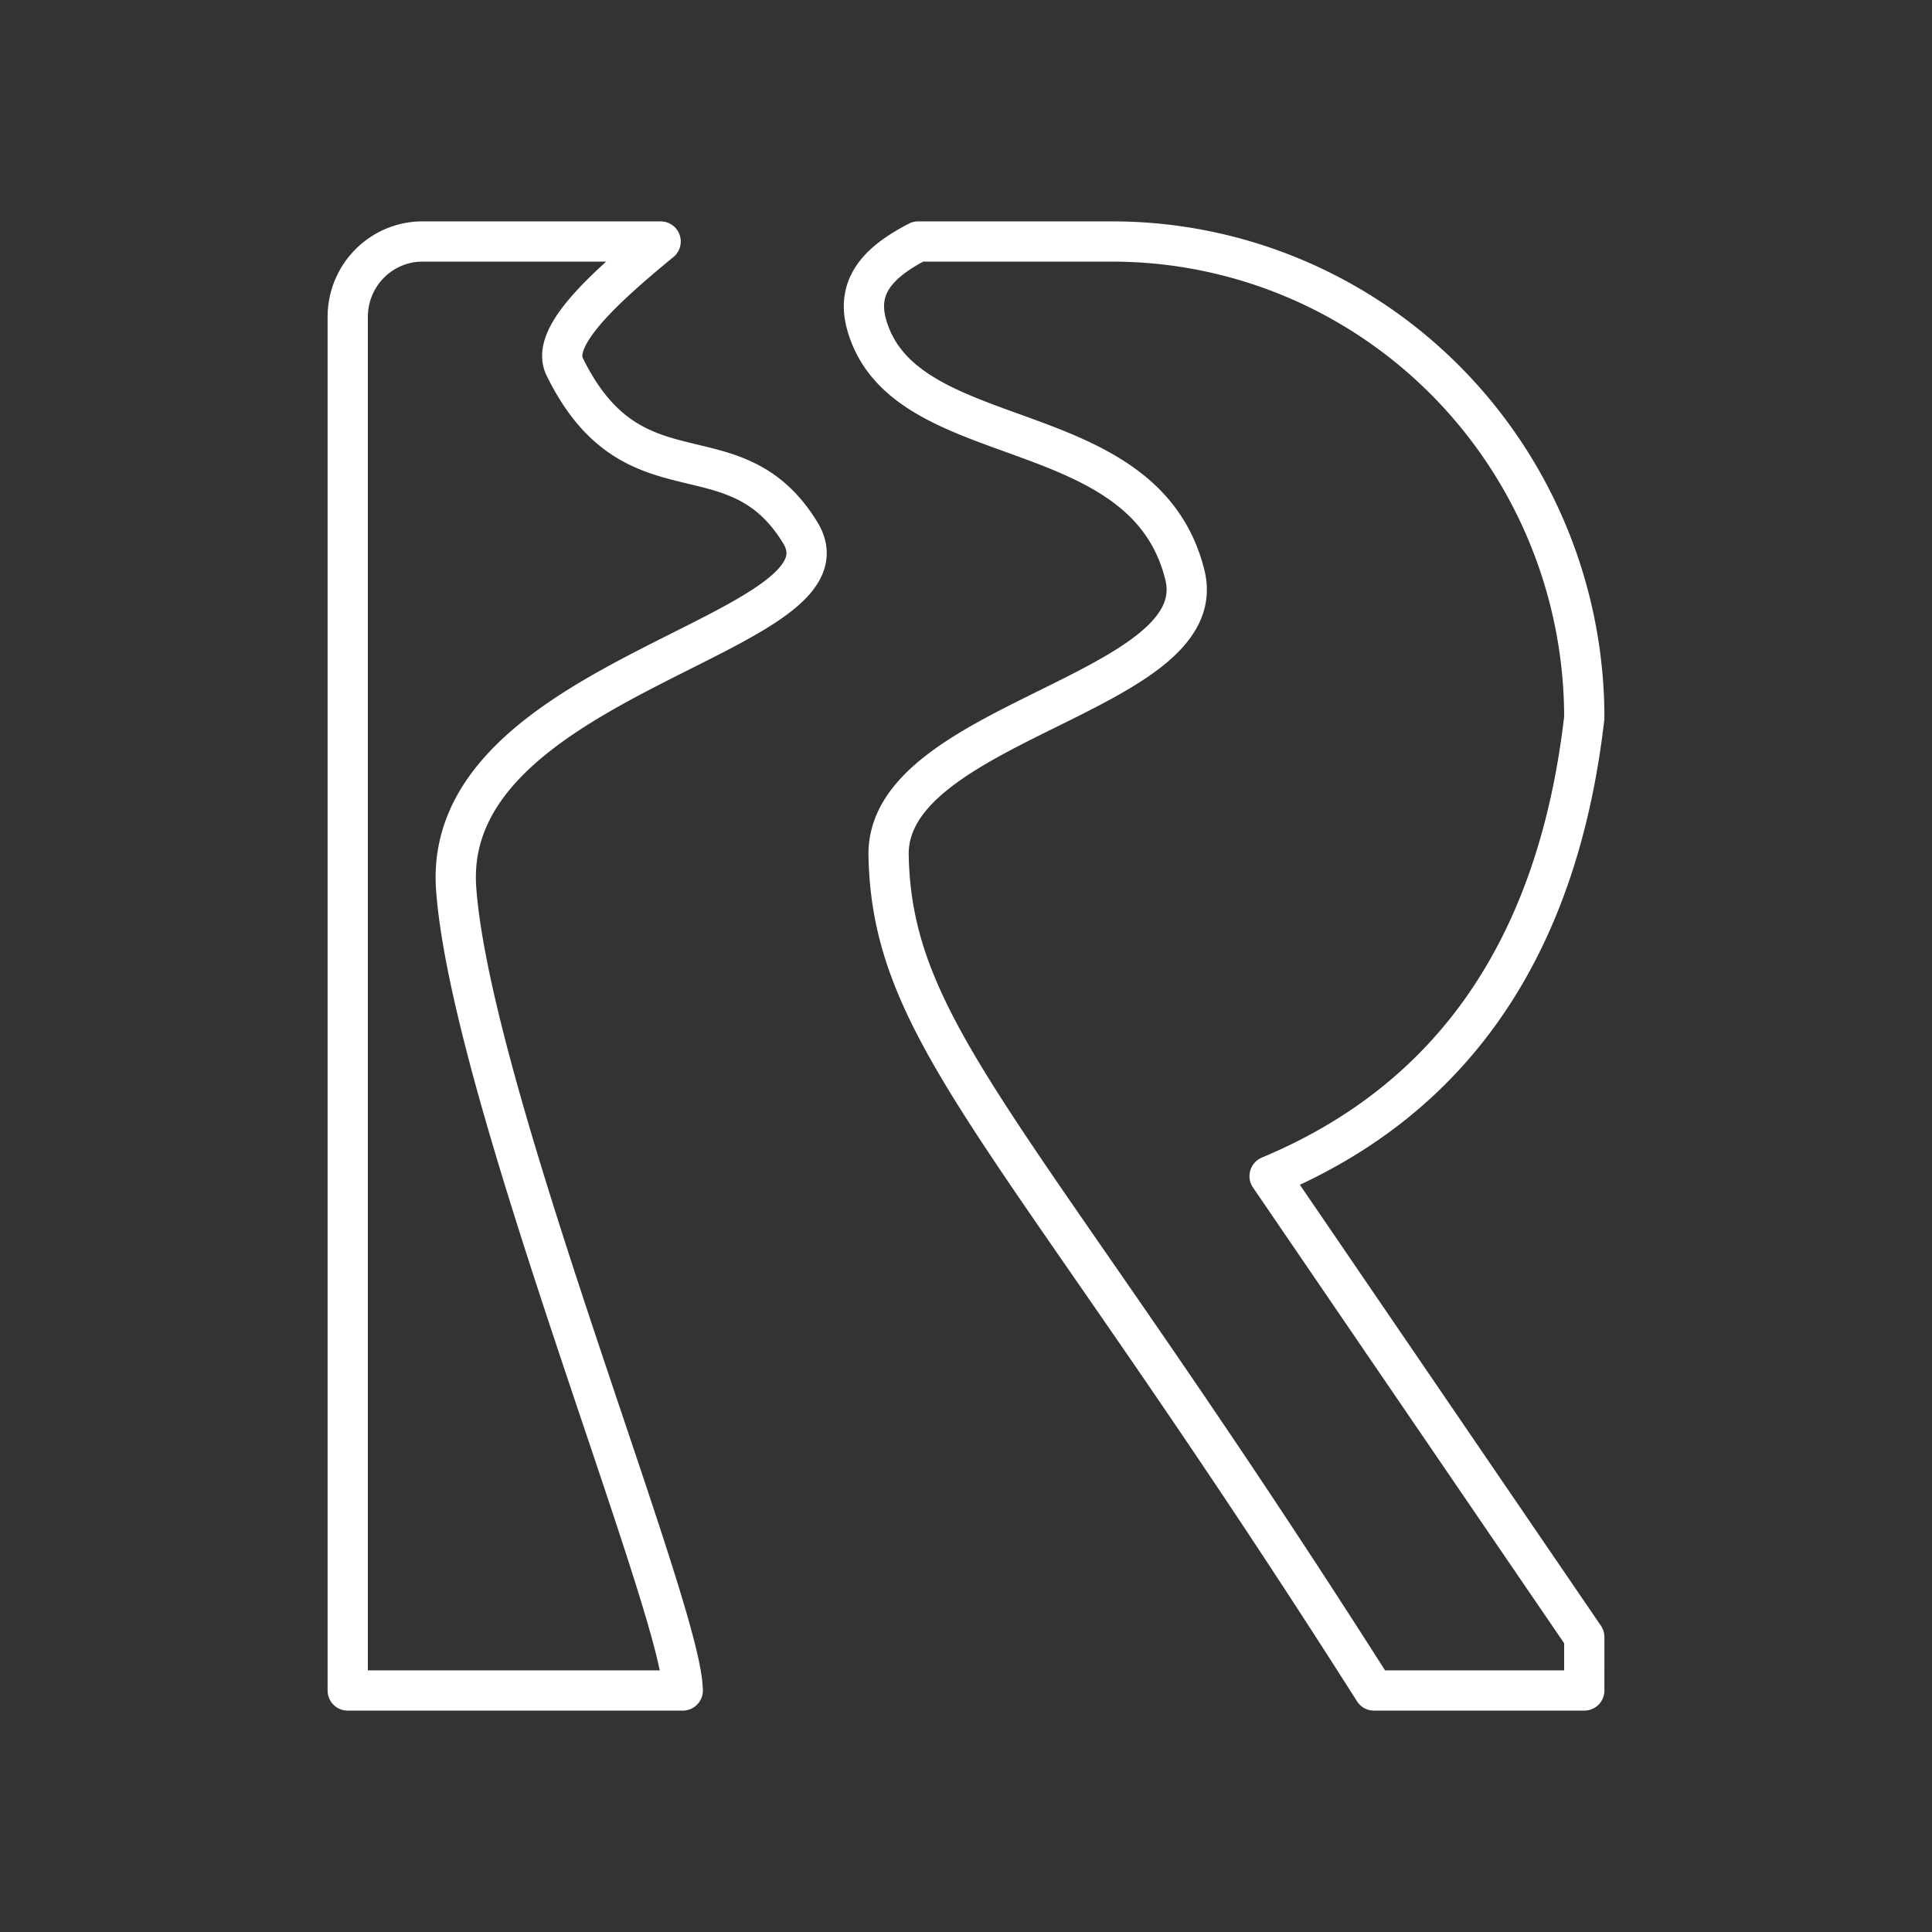 <?xml version="1.0" encoding="UTF-8" standalone="no"?>
<!-- Created with Inkscape (http://www.inkscape.org/) -->

<svg
   width="48"
   height="48"
   viewBox="0 0 48 48"
   version="1.1"
   id="svg1"
   xml:space="preserve"
   inkscape:version="1.4.1 (93de688d07, 2025-03-30)"
   sodipodi:docname="rivermark.svg"
   xmlns:inkscape="http://www.inkscape.org/namespaces/inkscape"
   xmlns:sodipodi="http://sodipodi.sourceforge.net/DTD/sodipodi-0.dtd"
   xmlns="http://www.w3.org/2000/svg"
   xmlns:svg="http://www.w3.org/2000/svg"><rect x="0" y="0" width="48" height="48" fill="#333333" stroke="none"/><sodipodi:namedview
     id="namedview1"
     pagecolor="#505050"
     bordercolor="#ffffff"
     borderopacity="1"
     inkscape:showpageshadow="0"
     inkscape:pageopacity="0"
     inkscape:pagecheckerboard="1"
     inkscape:deskcolor="#505050"
     inkscape:document-units="px"
     inkscape:zoom="11.313708"
     inkscape:cx="-7.7339809"
     inkscape:cy="30.891729"
     inkscape:window-width="2560"
     inkscape:window-height="1412"
     inkscape:window-x="0"
     inkscape:window-y="0"
     inkscape:window-maximized="1"
     inkscape:current-layer="layer1"
     showguides="true"><sodipodi:guide
       position="1.5,41.962"
       orientation="-1,0"
       id="guide7"
       inkscape:locked="false"
       inkscape:label=""
       inkscape:color="rgb(0,134,229)" /><sodipodi:guide
       position="46.5,40.679"
       orientation="-1,0"
       id="guide8"
       inkscape:locked="false"
       inkscape:label=""
       inkscape:color="rgb(0,134,229)" /><sodipodi:guide
       position="-16.239,46.5"
       orientation="0,1"
       id="guide9"
       inkscape:locked="false"
       inkscape:label=""
       inkscape:color="rgb(0,134,229)" /><sodipodi:guide
       position="5.442,1.5"
       orientation="0,1"
       id="guide10"
       inkscape:locked="false"
       inkscape:label=""
       inkscape:color="rgb(0,134,229)" /><sodipodi:guide
       position="5.5,55.907"
       orientation="-1,0"
       id="guide26"
       inkscape:locked="false"
       inkscape:label=""
       inkscape:color="rgb(0,134,229)" /><sodipodi:guide
       position="42.5,36.939"
       orientation="-1,0"
       id="guide27"
       inkscape:locked="false"
       inkscape:label=""
       inkscape:color="rgb(0,134,229)" /><sodipodi:guide
       position="17.275,42.5"
       orientation="0,1"
       id="guide28"
       inkscape:locked="false"
       inkscape:label=""
       inkscape:color="rgb(0,134,229)" /><sodipodi:guide
       position="20.933,5.5"
       orientation="0,1"
       id="guide29"
       inkscape:locked="false"
       inkscape:label=""
       inkscape:color="rgb(0,134,229)" /><sodipodi:guide
       position="24,24"
       orientation="1,0"
       id="guide62"
       inkscape:locked="false" /></sodipodi:namedview><defs
     id="defs1"><inkscape:path-effect
       effect="fillet_chamfer"
       id="path-effect67"
       is_visible="true"
       lpeversion="1"
       nodesatellites_param="F,0,0,1,0,1.769,0,1 @ F,0,0,1,0,11.169,0,1 @ F,0,0,1,0,0,0,1 @ F,0,0,1,0,0,0,1"
       radius="0"
       unit="px"
       method="auto"
       mode="F"
       chamfer_steps="1"
       flexible="false"
       use_knot_distance="true"
       apply_no_radius="true"
       apply_with_radius="true"
       only_selected="false"
       hide_knots="false" /><inkscape:path-effect
       effect="mirror_symmetry"
       start_point="24.359,4.353"
       end_point="24.359,43.868"
       center_point="24.359,24.11"
       id="path-effect64"
       is_visible="true"
       lpeversion="1.2"
       lpesatellites=""
       mode="vertical"
       discard_orig_path="false"
       fuse_paths="true"
       oposite_fuse="false"
       split_items="false"
       split_open="false"
       link_styles="false" /><inkscape:path-effect
       effect="mirror_symmetry"
       start_point="24,0"
       end_point="24,48"
       center_point="24,24"
       id="path-effect63"
       is_visible="true"
       lpeversion="1.2"
       lpesatellites=""
       mode="vertical"
       discard_orig_path="false"
       fuse_paths="true"
       oposite_fuse="false"
       split_items="false"
       split_open="false"
       link_styles="false" /><inkscape:path-effect
       effect="mirror_symmetry"
       start_point="24,0"
       end_point="24,48"
       center_point="24,24"
       id="path-effect56"
       is_visible="true"
       lpeversion="1.2"
       lpesatellites=""
       mode="vertical"
       discard_orig_path="false"
       fuse_paths="false"
       oposite_fuse="false"
       split_items="false"
       split_open="false"
       link_styles="false" /><inkscape:path-effect
       effect="mirror_symmetry"
       start_point="24,0"
       end_point="24,48"
       center_point="24,24"
       id="path-effect55"
       is_visible="true"
       lpeversion="1.2"
       lpesatellites=""
       mode="vertical"
       discard_orig_path="false"
       fuse_paths="false"
       oposite_fuse="false"
       split_items="false"
       split_open="false"
       link_styles="false" /><inkscape:path-effect
       effect="mirror_symmetry"
       start_point="24,0"
       end_point="24,48"
       center_point="24,24"
       id="path-effect54"
       is_visible="true"
       lpeversion="1.2"
       lpesatellites=""
       mode="vertical"
       discard_orig_path="false"
       fuse_paths="false"
       oposite_fuse="false"
       split_items="false"
       split_open="false"
       link_styles="false" /><inkscape:path-effect
       effect="mirror_symmetry"
       start_point="24,0"
       end_point="24,48"
       center_point="24,24"
       id="path-effect53"
       is_visible="true"
       lpeversion="1.2"
       lpesatellites=""
       mode="vertical"
       discard_orig_path="false"
       fuse_paths="true"
       oposite_fuse="false"
       split_items="false"
       split_open="false"
       link_styles="false" /><inkscape:path-effect
       effect="mirror_symmetry"
       start_point="24,0"
       end_point="24,48"
       center_point="24,24"
       id="path-effect52"
       is_visible="true"
       lpeversion="1.2"
       lpesatellites=""
       mode="vertical"
       discard_orig_path="false"
       fuse_paths="false"
       oposite_fuse="false"
       split_items="false"
       split_open="false"
       link_styles="false" /><inkscape:path-effect
       center_point="24,24"
       end_point="24,48"
       start_point="24,0"
       effect="mirror_symmetry"
       id="path-effect48"
       is_visible="true"
       lpeversion="1.2"
       lpesatellites=""
       mode="vertical"
       discard_orig_path="false"
       fuse_paths="false"
       oposite_fuse="false"
       split_items="true"
       split_open="false"
       link_styles="false" /><inkscape:path-effect
       effect="mirror_symmetry"
       start_point="24,0"
       end_point="24,48"
       center_point="24,24"
       id="path-effect47"
       is_visible="true"
       lpeversion="1.2"
       lpesatellites=""
       mode="vertical"
       discard_orig_path="false"
       fuse_paths="false"
       oposite_fuse="false"
       split_items="true"
       split_open="false"
       link_styles="false" /><inkscape:path-effect
       effect="mirror_symmetry"
       start_point="24,0"
       end_point="24,48"
       center_point="24,24"
       id="path-effect46"
       is_visible="true"
       lpeversion="1.2"
       lpesatellites=""
       mode="vertical"
       discard_orig_path="false"
       fuse_paths="false"
       oposite_fuse="false"
       split_items="false"
       split_open="false"
       link_styles="false" /><inkscape:path-effect
       effect="mirror_symmetry"
       start_point="24,30.938"
       end_point="24,37.938"
       center_point="24,34.438"
       id="path-effect44"
       is_visible="true"
       lpeversion="1.2"
       lpesatellites=""
       mode="free"
       discard_orig_path="false"
       fuse_paths="true"
       oposite_fuse="false"
       split_items="false"
       split_open="false"
       link_styles="false" /><inkscape:path-effect
       effect="mirror_symmetry"
       start_point="24,12.031"
       end_point="24,40.156"
       center_point="24,26.094"
       id="path-effect43"
       is_visible="true"
       lpeversion="1.2"
       lpesatellites=""
       mode="free"
       discard_orig_path="false"
       fuse_paths="true"
       oposite_fuse="false"
       split_items="false"
       split_open="false"
       link_styles="false" /><inkscape:path-effect
       center_point="24,26"
       end_point="48,26"
       start_point="0,26"
       effect="mirror_symmetry"
       id="path-effect32"
       is_visible="true"
       lpeversion="1.2"
       lpesatellites=""
       mode="horizontal"
       discard_orig_path="false"
       fuse_paths="false"
       oposite_fuse="false"
       split_items="false"
       split_open="false"
       link_styles="false" /><inkscape:path-effect
       center_point="5.5,3.659"
       end_point="20.222,3.659"
       start_point="-9.222,3.659"
       effect="mirror_symmetry"
       id="path-effect31"
       is_visible="false"
       lpeversion="1.2"
       lpesatellites=""
       mode="free"
       discard_orig_path="false"
       fuse_paths="false"
       oposite_fuse="false"
       split_items="false"
       split_open="false"
       link_styles="false" /><inkscape:path-effect
       effect="mirror_symmetry"
       start_point="24,3.003"
       end_point="24,44.028"
       center_point="24,23.516"
       id="path-effect19"
       is_visible="true"
       lpeversion="1.2"
       lpesatellites=""
       mode="vertical"
       discard_orig_path="false"
       fuse_paths="true"
       oposite_fuse="false"
       split_items="false"
       split_open="false"
       link_styles="false" /><inkscape:path-effect
       effect="mirror_symmetry"
       start_point="24,3.003"
       end_point="24,44.028"
       center_point="24,23.516"
       id="path-effect18"
       is_visible="true"
       lpeversion="1.2"
       lpesatellites=""
       mode="vertical"
       discard_orig_path="false"
       fuse_paths="false"
       oposite_fuse="false"
       split_items="false"
       split_open="false"
       link_styles="false" /><inkscape:path-effect
       effect="mirror_symmetry"
       start_point="24,3.003"
       end_point="24,44.028"
       center_point="24,23.516"
       id="path-effect17"
       is_visible="true"
       lpeversion="1.2"
       lpesatellites=""
       mode="vertical"
       discard_orig_path="false"
       fuse_paths="true"
       oposite_fuse="false"
       split_items="false"
       split_open="false"
       link_styles="false" /><inkscape:path-effect
       effect="mirror_symmetry"
       start_point="24,3.003"
       end_point="24,44.028"
       center_point="24,23.516"
       id="path-effect16"
       is_visible="true"
       lpeversion="1.2"
       lpesatellites=""
       mode="vertical"
       discard_orig_path="false"
       fuse_paths="true"
       oposite_fuse="false"
       split_items="false"
       split_open="false"
       link_styles="false" /><inkscape:path-effect
       effect="mirror_symmetry"
       start_point="24,22.827"
       end_point="24,29.469"
       center_point="24,26.148"
       id="path-effect15"
       is_visible="true"
       lpeversion="1.2"
       lpesatellites=""
       mode="free"
       discard_orig_path="false"
       fuse_paths="true"
       oposite_fuse="false"
       split_items="false"
       split_open="false"
       link_styles="false" /><inkscape:path-effect
       effect="mirror_symmetry"
       start_point="24,3.003"
       end_point="24,44.028"
       center_point="24,23.516"
       id="path-effect14"
       is_visible="true"
       lpeversion="1.2"
       lpesatellites=""
       mode="vertical"
       discard_orig_path="false"
       fuse_paths="false"
       oposite_fuse="false"
       split_items="false"
       split_open="false"
       link_styles="false" /><inkscape:path-effect
       effect="mirror_symmetry"
       start_point="24,3.003"
       end_point="24,44.028"
       center_point="24,23.516"
       id="path-effect13"
       is_visible="true"
       lpeversion="1.2"
       lpesatellites=""
       mode="vertical"
       discard_orig_path="false"
       fuse_paths="true"
       oposite_fuse="false"
       split_items="false"
       split_open="false"
       link_styles="false" /><inkscape:path-effect
       effect="mirror_symmetry"
       start_point="32.561,18.871"
       end_point="32.561,29.892"
       center_point="32.561,24.382"
       id="path-effect7"
       is_visible="true"
       lpeversion="1.2"
       lpesatellites=""
       mode="free"
       discard_orig_path="false"
       fuse_paths="false"
       oposite_fuse="false"
       split_items="false"
       split_open="false"
       link_styles="false" /><inkscape:path-effect
       effect="mirror_symmetry"
       start_point="24,12.607"
       end_point="24,21.047"
       center_point="24,16.827"
       id="path-effect6"
       is_visible="true"
       lpeversion="1.2"
       lpesatellites=""
       mode="free"
       discard_orig_path="false"
       fuse_paths="false"
       oposite_fuse="false"
       split_items="false"
       split_open="false"
       link_styles="false" /><inkscape:path-effect
       effect="mirror_symmetry"
       start_point="15.439,18.906"
       end_point="15.439,29.936"
       center_point="15.439,24.421"
       id="path-effect5"
       is_visible="true"
       lpeversion="1.2"
       lpesatellites=""
       mode="free"
       discard_orig_path="false"
       fuse_paths="false"
       oposite_fuse="false"
       split_items="false"
       split_open="false"
       link_styles="false" /><clipPath
       clipPathUnits="userSpaceOnUse"
       id="clipPath31"><rect
         style="opacity:1;fill:#d40000;stroke:none;stroke-width:1;stroke-linecap:round;stroke-linejoin:round;stroke-dasharray:none;paint-order:stroke fill markers"
         id="rect31"
         width="29.443"
         height="31.363"
         x="-9.222"
         y="-4.181" /></clipPath><clipPath
       clipPathUnits="userSpaceOnUse"
       id="clipPath40"><rect
         style="opacity:1;fill:none;stroke:#800000;stroke-width:1;stroke-linecap:round;stroke-linejoin:round;stroke-dasharray:none;paint-order:stroke fill markers"
         id="rect41"
         width="37"
         height="37"
         x="5.5"
         y="5.5"
         transform="rotate(13.486)" /></clipPath><clipPath
       clipPathUnits="userSpaceOnUse"
       id="clipPath42"><rect
         style="opacity:1;fill:none;stroke:#800000;stroke-width:1;stroke-linecap:round;stroke-linejoin:round;stroke-dasharray:none;paint-order:stroke fill markers"
         id="rect43"
         width="26.658"
         height="26.658"
         x="13.475"
         y="5.5"
         transform="rotate(13.486)" /></clipPath></defs><g
     inkscape:label="Layer 1"
     inkscape:groupmode="layer"
     id="layer1"><path
       id="rect67"
       style="opacity:1;fill:none;stroke:#ffffff;stroke-width:1;stroke-linecap:round;stroke-linejoin:round;stroke-dasharray:none;paint-order:stroke fill markers"
       d="M 10.498,6 A 1.858,1.874 0 0 0 8.639,7.872 V 42 h 8.324 l -0.006,-0.091 C 16.828,39.702 11.695,27.135 11.333,22.076 10.953,16.77 21.434,15.779 19.883,13.236 18.242,10.547 15.745,12.609 14.03,9.113 13.676,8.391 14.914,7.232 16.413,6 Z m 12.313,0 c -0.893,0.464 -1.564,1.047 -1.281,2.061 0.917,3.28 6.898,2.122 7.909,6.228 0.722,2.931 -7.425,3.637 -7.362,6.963 0.087,4.57 3.319,6.997 12.06,20.748 h 5.224 V 40.672 L 31.543,29.221 c 4.557,-1.903 7.163,-5.7 7.818,-11.39 A 11.73,11.831 0 0 0 27.632,6 Z" /></g></svg>
